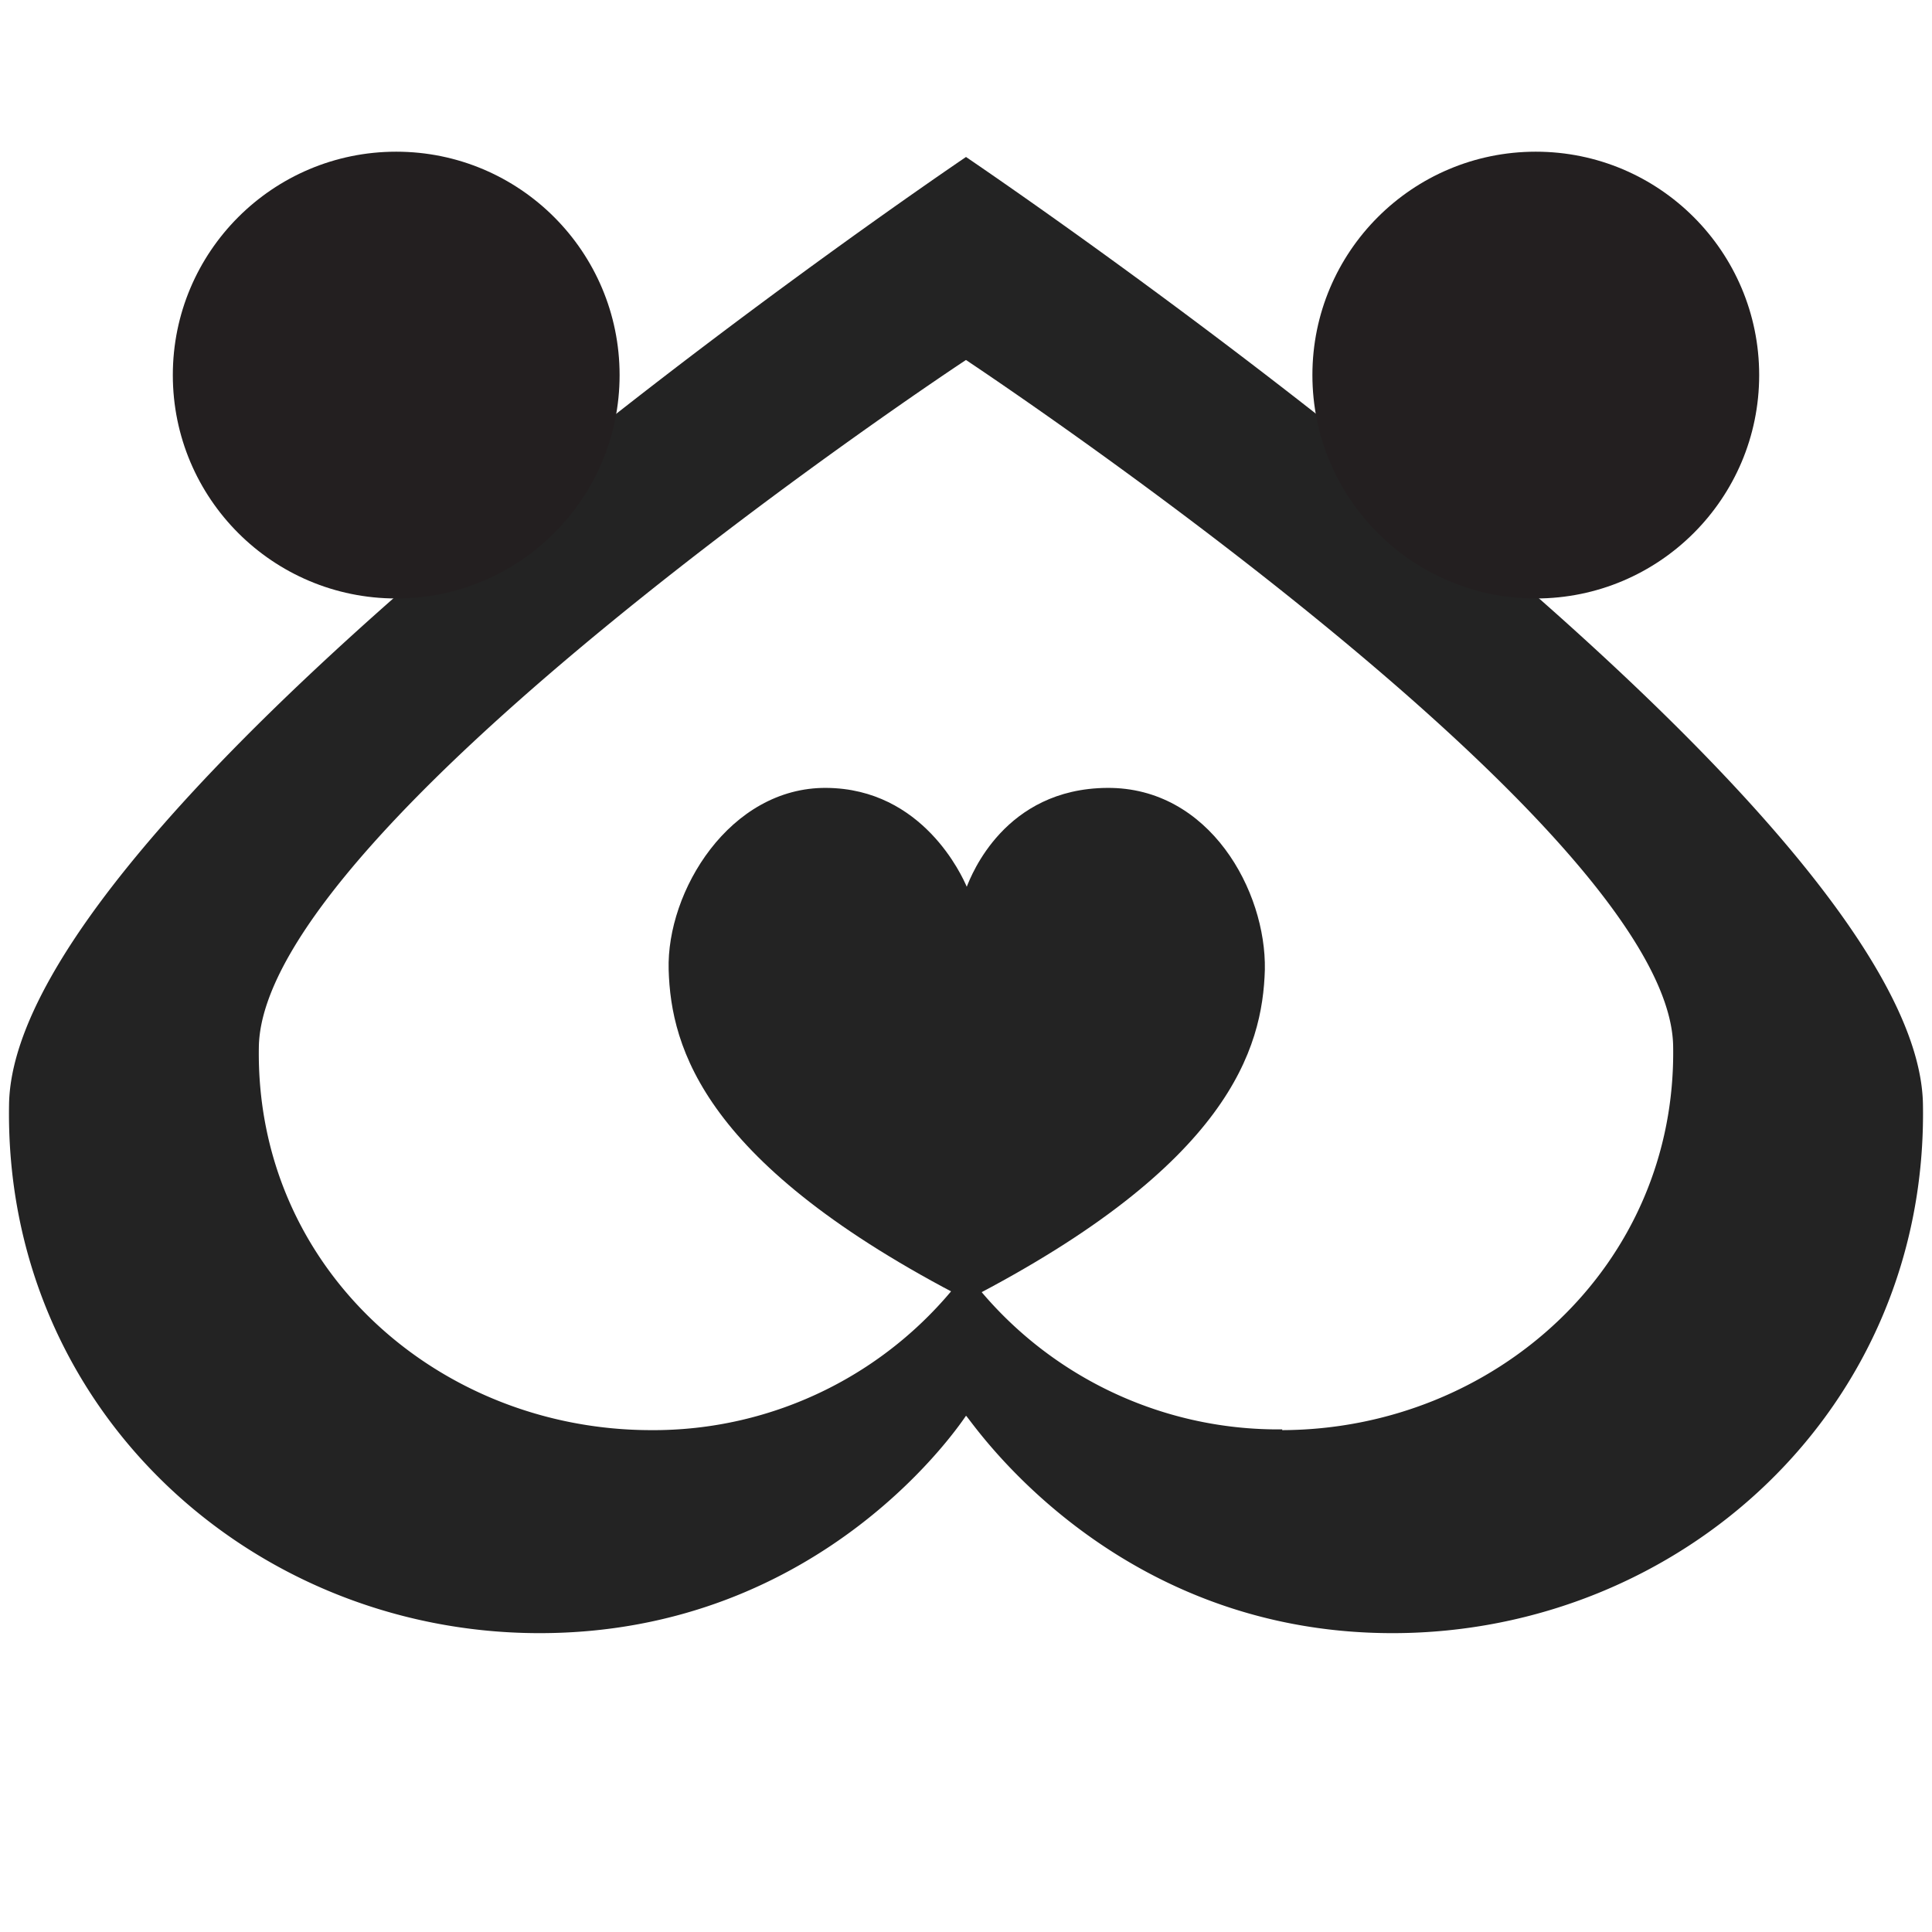 <svg id="Layer_1" data-name="Layer 1" xmlns="http://www.w3.org/2000/svg" width="3.6in" height="3.6in" viewBox="0 0 256 256"><title>256pxlogo</title><path d="M128,20.8h0C127,21.5,1.9,106,1.2,146.3s32,70,70.1,70.1,56.5-28.6,56.7-28.8,18.7,28.9,56.7,28.8,70.8-29.7,70.1-70.1S129,21.5,128,20.8Zm41.9,168.6A51.5,51.5,0,0,1,128,168.6a51.5,51.5,0,0,1-41.9,20.9C58,189.4,33.8,168,34.3,138.7S127.2,48.2,128,47.7h0c.7.5,93.2,61.7,93.7,90.9S198,189.4,169.9,189.5Z" fill="#232323"/><path d="M167.6,128.5c.2-10.4-7.3-24.2-20.9-24.1s-18,11.6-18.6,13.1c-.6-1.4-5.8-13-18.6-13.1s-21.2,13.7-20.9,24.1,4.7,25.8,39.5,43.7h.1C162.9,154.3,167.3,138.9,167.6,128.5Z" fill="#232323"/><circle cx="52.5" cy="49.7" r="29.6" fill="#231f20"/><circle cx="203.5" cy="49.7" r="29.6" fill="#231f20"/></svg>